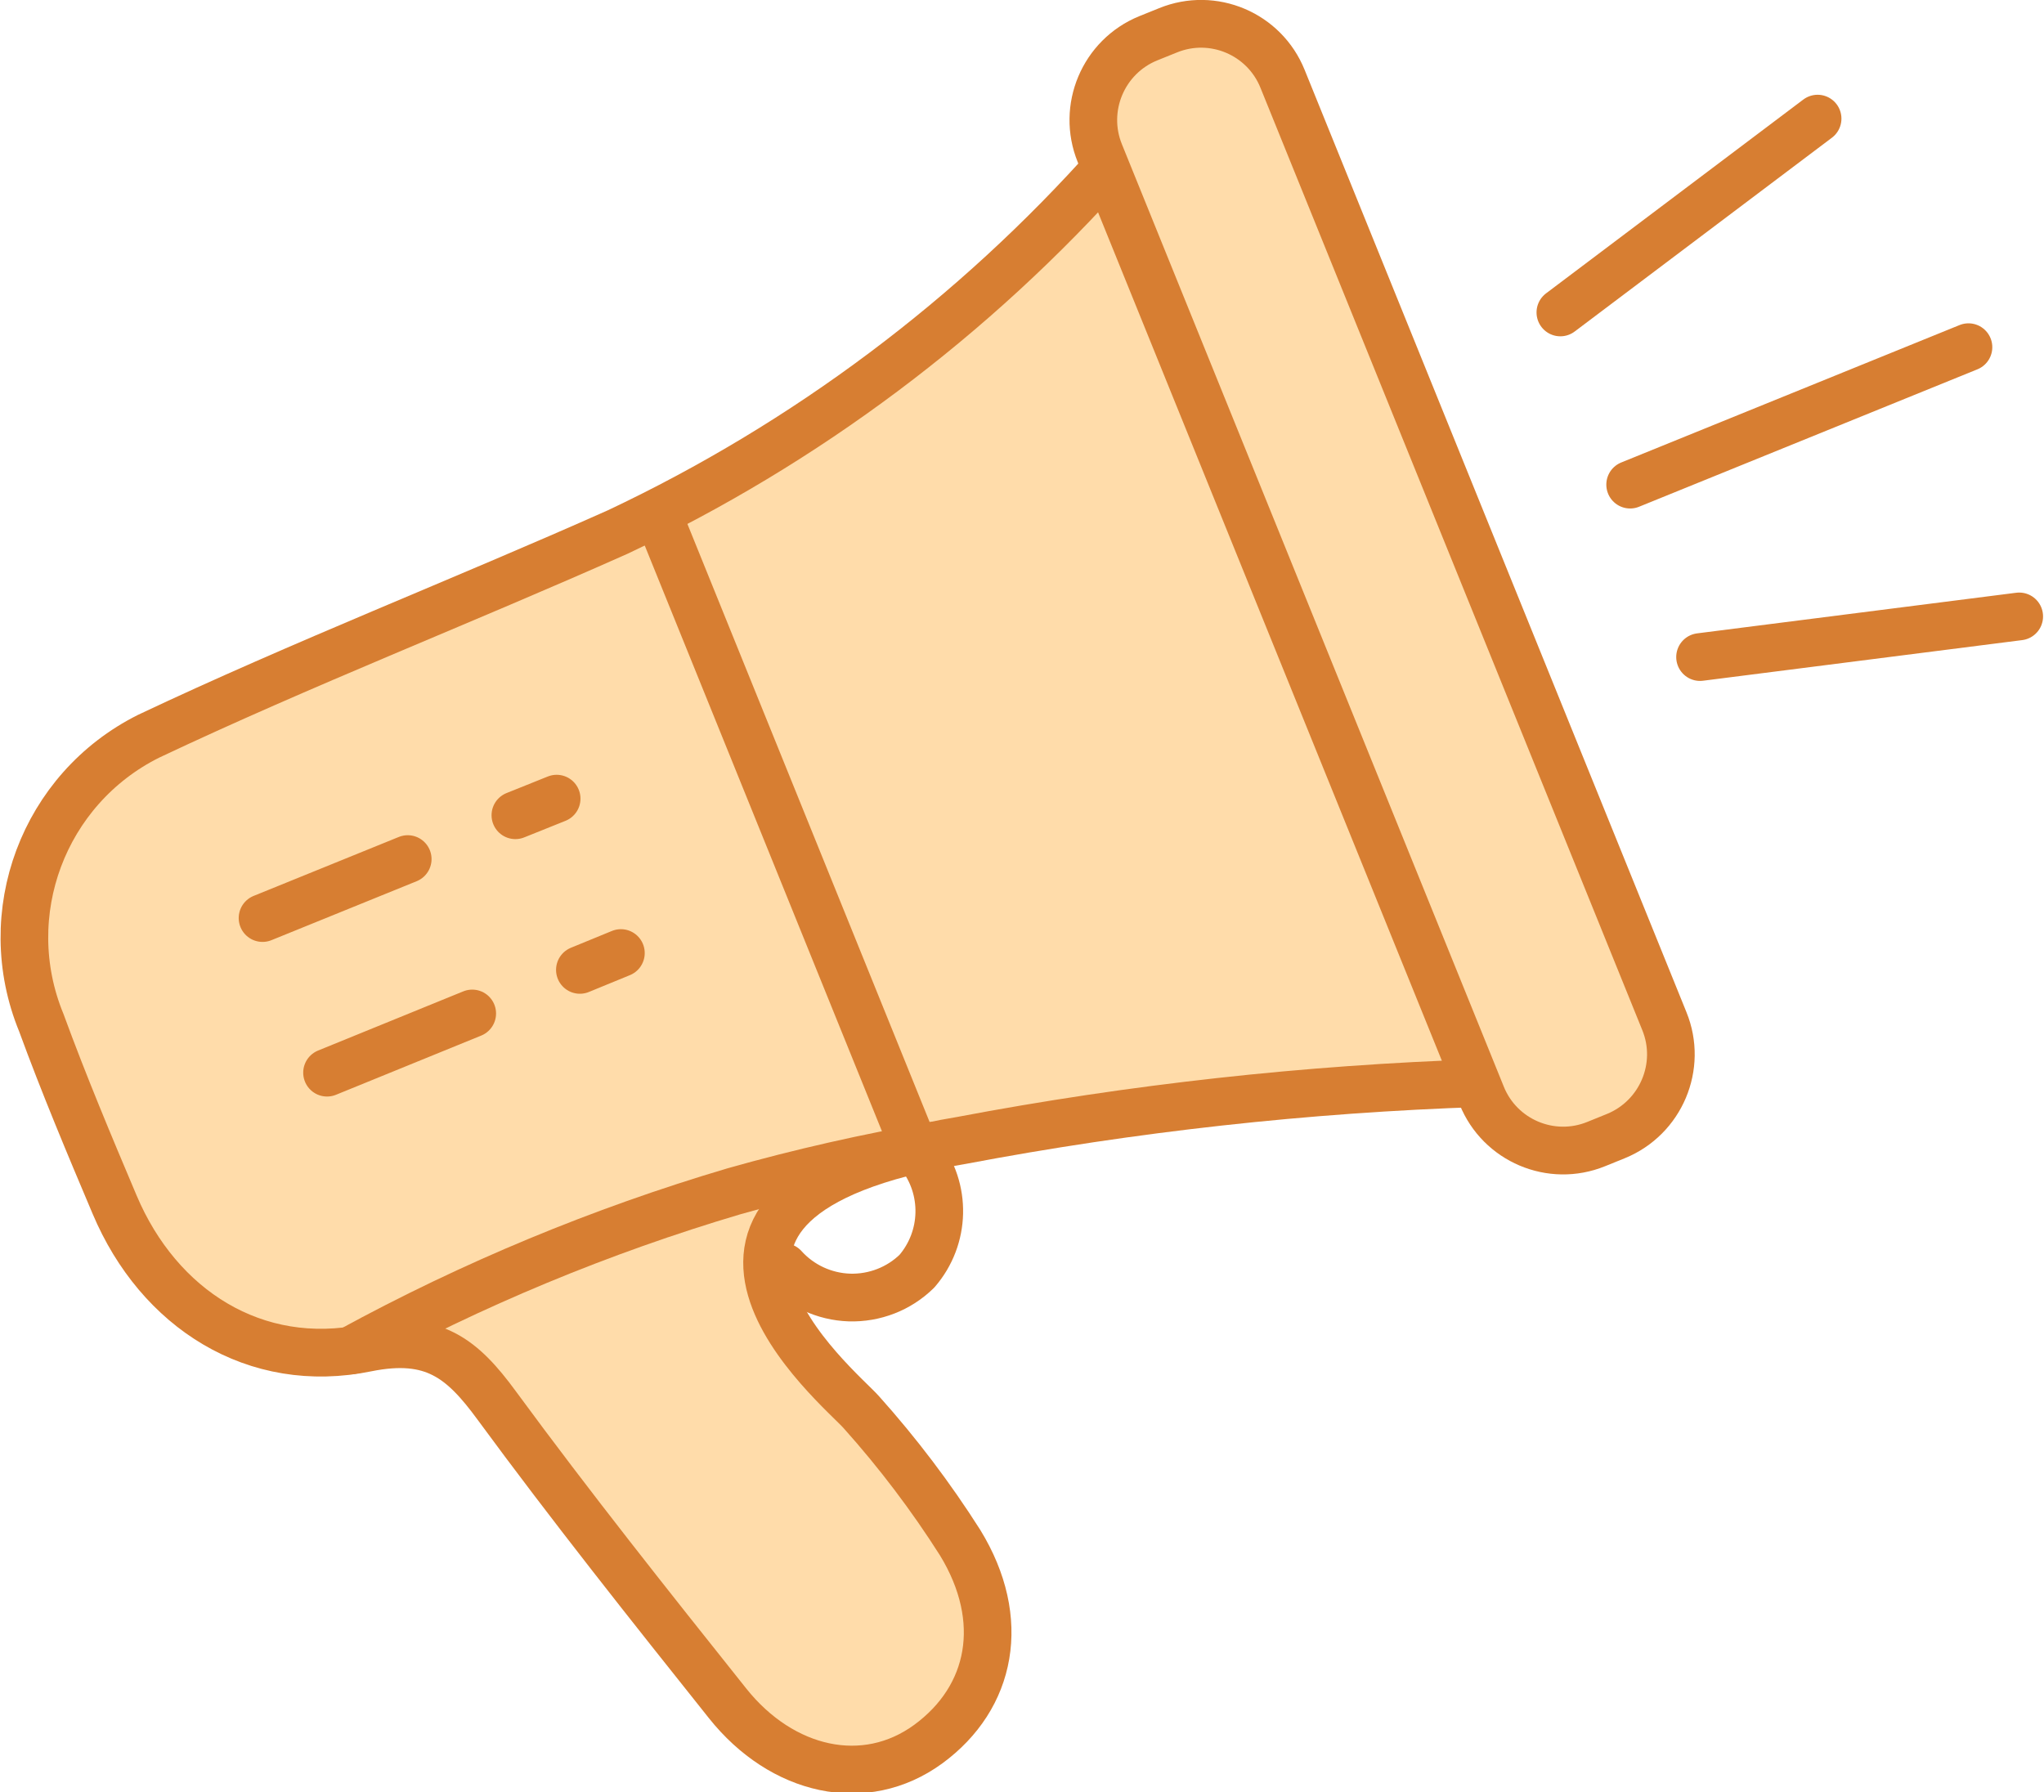 <?xml version="1.0" encoding="UTF-8"?>
<svg xmlns="http://www.w3.org/2000/svg" xmlns:xlink="http://www.w3.org/1999/xlink" width="65px" height="57px" viewBox="0 0 65 57" version="1.1">
<g id="surface1">
<path style="fill-rule:nonzero;fill:rgb(100%,86.275%,66.667%);fill-opacity:1;stroke-width:1.5;stroke-linecap:round;stroke-linejoin:round;stroke:rgb(84.314%,49.412%,19.608%);stroke-opacity:1;stroke-miterlimit:4;" d="M 46.929 40.658 C 41.444 40.84 35.982 41.442 30.59 42.461 C 19.481 44.309 26.761 50.219 27.449 51.01 C 28.594 52.287 29.631 53.654 30.552 55.101 C 32.041 57.529 31.55 59.968 29.55 61.431 C 27.55 62.89 24.939 62.292 23.229 60.149 C 20.769 57.069 18.301 53.97 15.961 50.79 C 14.882 49.319 13.961 48.559 11.869 48.98 C 8.36 49.701 5.32 47.76 3.931 44.479 C 3.13 42.592 2.33 40.689 1.622 38.759 C 0.214 35.34 1.688 31.411 4.999 29.759 C 9.849 27.47 14.87 25.521 19.771 23.34 C 25.689 20.553 30.981 16.597 35.329 11.711 C 35.731 11.279 47.401 40.701 46.929 40.658 Z M 46.929 40.658 " transform="matrix(1.01,0,0,1.012,-0.325,-6.7)"/>
<path style="fill-rule:nonzero;fill:rgb(100%,86.275%,66.667%);fill-opacity:1;stroke-width:1.5;stroke-linecap:round;stroke-linejoin:round;stroke:rgb(84.314%,49.412%,19.608%);stroke-opacity:1;stroke-miterlimit:4;" d="M 20.668 16.149 L 28.722 35.999 " transform="matrix(1.01,0,0,1.012,0.038,0)"/>
<path style="fill-rule:nonzero;fill:rgb(100%,86.275%,66.667%);fill-opacity:1;stroke-width:1.5;stroke-linecap:round;stroke-linejoin:round;stroke:rgb(84.314%,49.412%,19.608%);stroke-opacity:1;stroke-miterlimit:4;" d="M 8.228 28.851 L 12.8 26.998 " transform="matrix(1.01,0,0,1.012,0.038,0)"/>
<path style="fill-rule:nonzero;fill:rgb(100%,86.275%,66.667%);fill-opacity:1;stroke-width:1.5;stroke-linecap:round;stroke-linejoin:round;stroke:rgb(84.314%,49.412%,19.608%);stroke-opacity:1;stroke-miterlimit:4;" d="M 16.189 25.62 L 17.489 25.099 " transform="matrix(1.01,0,0,1.012,0.038,0)"/>
<path style="fill-rule:nonzero;fill:rgb(100%,86.275%,66.667%);fill-opacity:1;stroke-width:1.5;stroke-linecap:round;stroke-linejoin:round;stroke:rgb(84.314%,49.412%,19.608%);stroke-opacity:1;stroke-miterlimit:4;" d="M 10.259 33.71 L 14.831 31.85 " transform="matrix(1.01,0,0,1.012,0.038,0)"/>
<path style="fill-rule:nonzero;fill:rgb(100%,86.275%,66.667%);fill-opacity:1;stroke-width:1.5;stroke-linecap:round;stroke-linejoin:round;stroke:rgb(84.314%,49.412%,19.608%);stroke-opacity:1;stroke-miterlimit:4;" d="M 18.22 30.48 L 19.512 29.951 " transform="matrix(1.01,0,0,1.012,0.038,0)"/>
<path style="fill-rule:nonzero;fill:rgb(100%,86.275%,66.667%);fill-opacity:1;stroke-width:1.5;stroke-linecap:round;stroke-linejoin:round;stroke:rgb(84.314%,49.412%,19.608%);stroke-opacity:1;stroke-miterlimit:4;" d="M 11.362 49.061 C 15.195 46.973 19.241 45.298 23.43 44.059 C 25.523 43.468 27.647 42.989 29.79 42.619 " transform="matrix(1.01,0,0,1.012,-0.325,-6.7)"/>
<path style="fill:none;stroke-width:1.5;stroke-linecap:round;stroke-linejoin:round;stroke:rgb(84.314%,49.412%,19.608%);stroke-opacity:1;stroke-miterlimit:4;" d="M 25.001 46.44 C 25.531 47.027 26.277 47.37 27.066 47.397 C 27.859 47.42 28.625 47.123 29.19 46.571 C 30.099 45.521 30.134 43.978 29.271 42.889 " transform="matrix(1.01,0,0,1.012,-0.325,-6.7)"/>
<path style="fill-rule:nonzero;fill:rgb(100%,86.275%,66.667%);fill-opacity:1;stroke-width:1.5;stroke-linecap:round;stroke-linejoin:round;stroke:rgb(84.314%,49.412%,19.608%);stroke-opacity:1;stroke-miterlimit:4;" d="M 43.49 6.329 L 44.162 6.331 C 45.69 6.331 46.931 7.572 46.928 9.1 L 46.929 41.051 C 46.931 42.58 45.689 43.818 44.16 43.821 L 43.488 43.82 C 41.96 43.82 40.719 42.579 40.722 41.051 L 40.72 9.099 C 40.719 7.57 41.962 6.329 43.49 6.329 Z M 43.49 6.329 " transform="matrix(0.936,-0.381,0.38,0.938,-6.597,11.851)"/>
<path style="fill-rule:nonzero;fill:rgb(100%,86.275%,66.667%);fill-opacity:1;stroke-width:1.5;stroke-linecap:round;stroke-linejoin:round;stroke:rgb(84.314%,49.412%,19.608%);stroke-opacity:1;stroke-miterlimit:4;" d="M 49.091 9.819 L 57.191 3.728 " transform="matrix(1.01,0,0,1.012,0.038,0)"/>
<path style="fill-rule:nonzero;fill:rgb(100%,86.275%,66.667%);fill-opacity:1;stroke-width:1.5;stroke-linecap:round;stroke-linejoin:round;stroke:rgb(84.314%,49.412%,19.608%);stroke-opacity:1;stroke-miterlimit:4;" d="M 53.489 20.649 L 63.539 19.372 " transform="matrix(1.01,0,0,1.012,0.038,0)"/>
<path style="fill-rule:nonzero;fill:rgb(100%,86.275%,66.667%);fill-opacity:1;stroke-width:1.5;stroke-linecap:round;stroke-linejoin:round;stroke:rgb(84.314%,49.412%,19.608%);stroke-opacity:1;stroke-miterlimit:4;" d="M 51.288 15.23 L 61.941 10.911 " transform="matrix(1.01,0,0,1.012,0.038,0)"/>
</g>
</svg>
